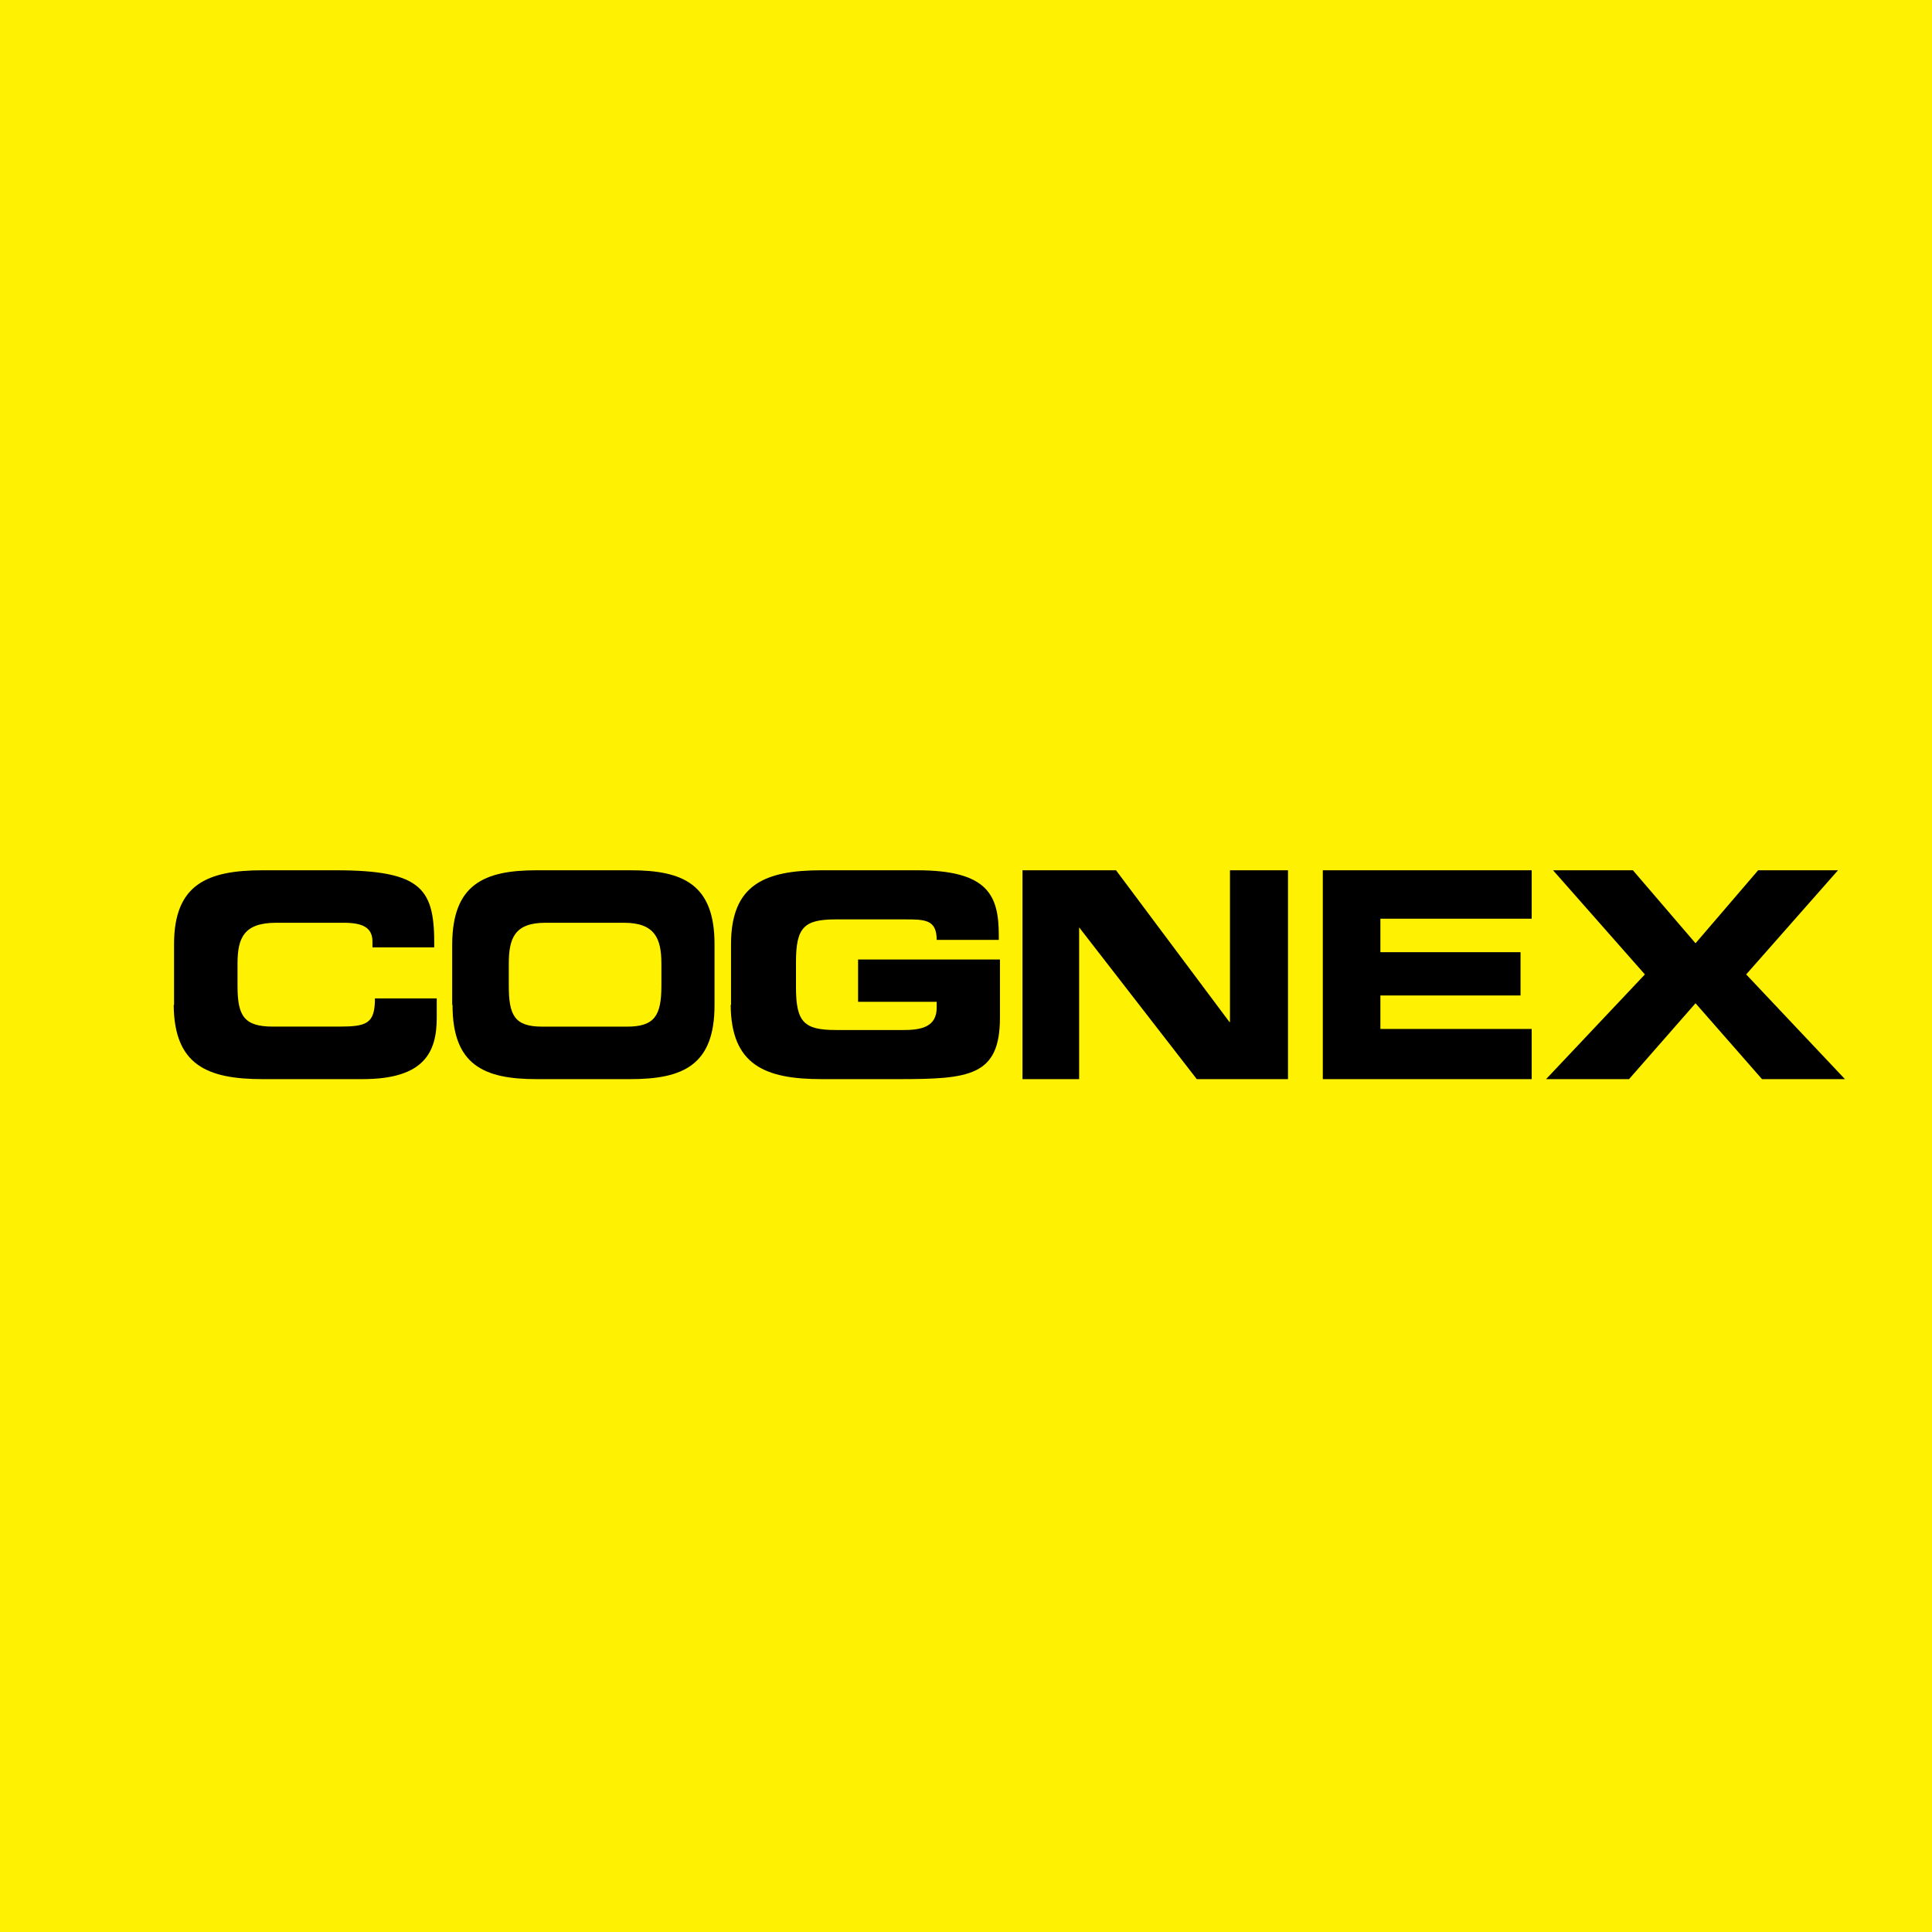 <?xml version="1.0" encoding="UTF-8"?>
<!-- generated by Finnhub -->
<svg viewBox="0 0 55.5 55.5" xmlns="http://www.w3.org/2000/svg">
<path d="M 0,0 H 55.5 V 55.5 H 0 Z" fill="rgb(254, 241, 2)"/>
<path d="M 4.99,28.861 C 5,30.595 5.951,31 7.55,31 H 10.412 C 12.194,31 12.546,30.222 12.546,29.233 V 28.681 H 10.771 C 10.771,29.411 10.531,29.491 9.732,29.491 H 7.838 C 6.998,29.491 6.823,29.168 6.823,28.316 V 27.684 C 6.823,26.954 6.998,26.508 7.933,26.508 H 9.868 C 10.396,26.508 10.7,26.63 10.7,27.051 V 27.214 H 12.474 C 12.49,25.55 12.162,25 9.636,25 H 7.55 C 5.951,25 5,25.405 5,27.124 V 28.876 Z"/>
<path d="M 12.99,28.861 V 27.124 C 13,25.406 13.9,25 15.415,25 H 18.11 C 19.625,25 20.526,25.405 20.526,27.124 V 28.876 C 20.526,30.595 19.625,31 18.11,31 H 15.415 C 13.901,31 13,30.595 13,28.876 Z M 14.616,27.684 V 28.316 C 14.616,29.168 14.782,29.492 15.577,29.492 H 18.014 C 18.809,29.492 19,29.168 19,28.316 V 27.684 C 19,26.954 18.809,26.508 17.923,26.508 H 15.668 C 14.782,26.508 14.616,26.954 14.616,27.684 Z"/>
<path d="M 20.99,28.861 C 21,30.595 21.974,31 23.61,31 H 25.795 C 27.841,31 28.725,30.92 28.725,29.233 V 27.563 H 24.65 V 28.779 H 26.908 V 28.949 C 26.908,29.516 26.434,29.589 25.959,29.589 H 24.019 C 23.103,29.589 22.866,29.37 22.866,28.365 V 27.635 C 22.866,26.63 23.103,26.411 24.02,26.411 H 25.992 C 26.572,26.411 26.908,26.416 26.908,27 H 28.692 V 26.881 C 28.692,25.738 28.406,25 26.344,25 H 23.61 C 21.974,25 21,25.405 21,27.124 V 28.876 Z M 29.373,31 H 31 V 26.64 L 34.38,31 H 37 V 25 H 35.333 V 29.359 H 35.318 L 32.06,25 H 29.373 V 31 Z M 38,31 H 44 V 29.558 H 39.654 V 28.597 H 43.68 V 27.354 H 39.654 V 26.392 H 44 V 25 H 38 V 31 Z M 44.414,31 H 46.797 L 48.707,28.82 L 50.617,31 H 53 L 50.162,27.992 L 52.8,25 H 50.506 L 48.707,27.097 L 46.908,25 H 44.614 L 47.252,27.992 L 44.414,31 Z"/>
</svg>
